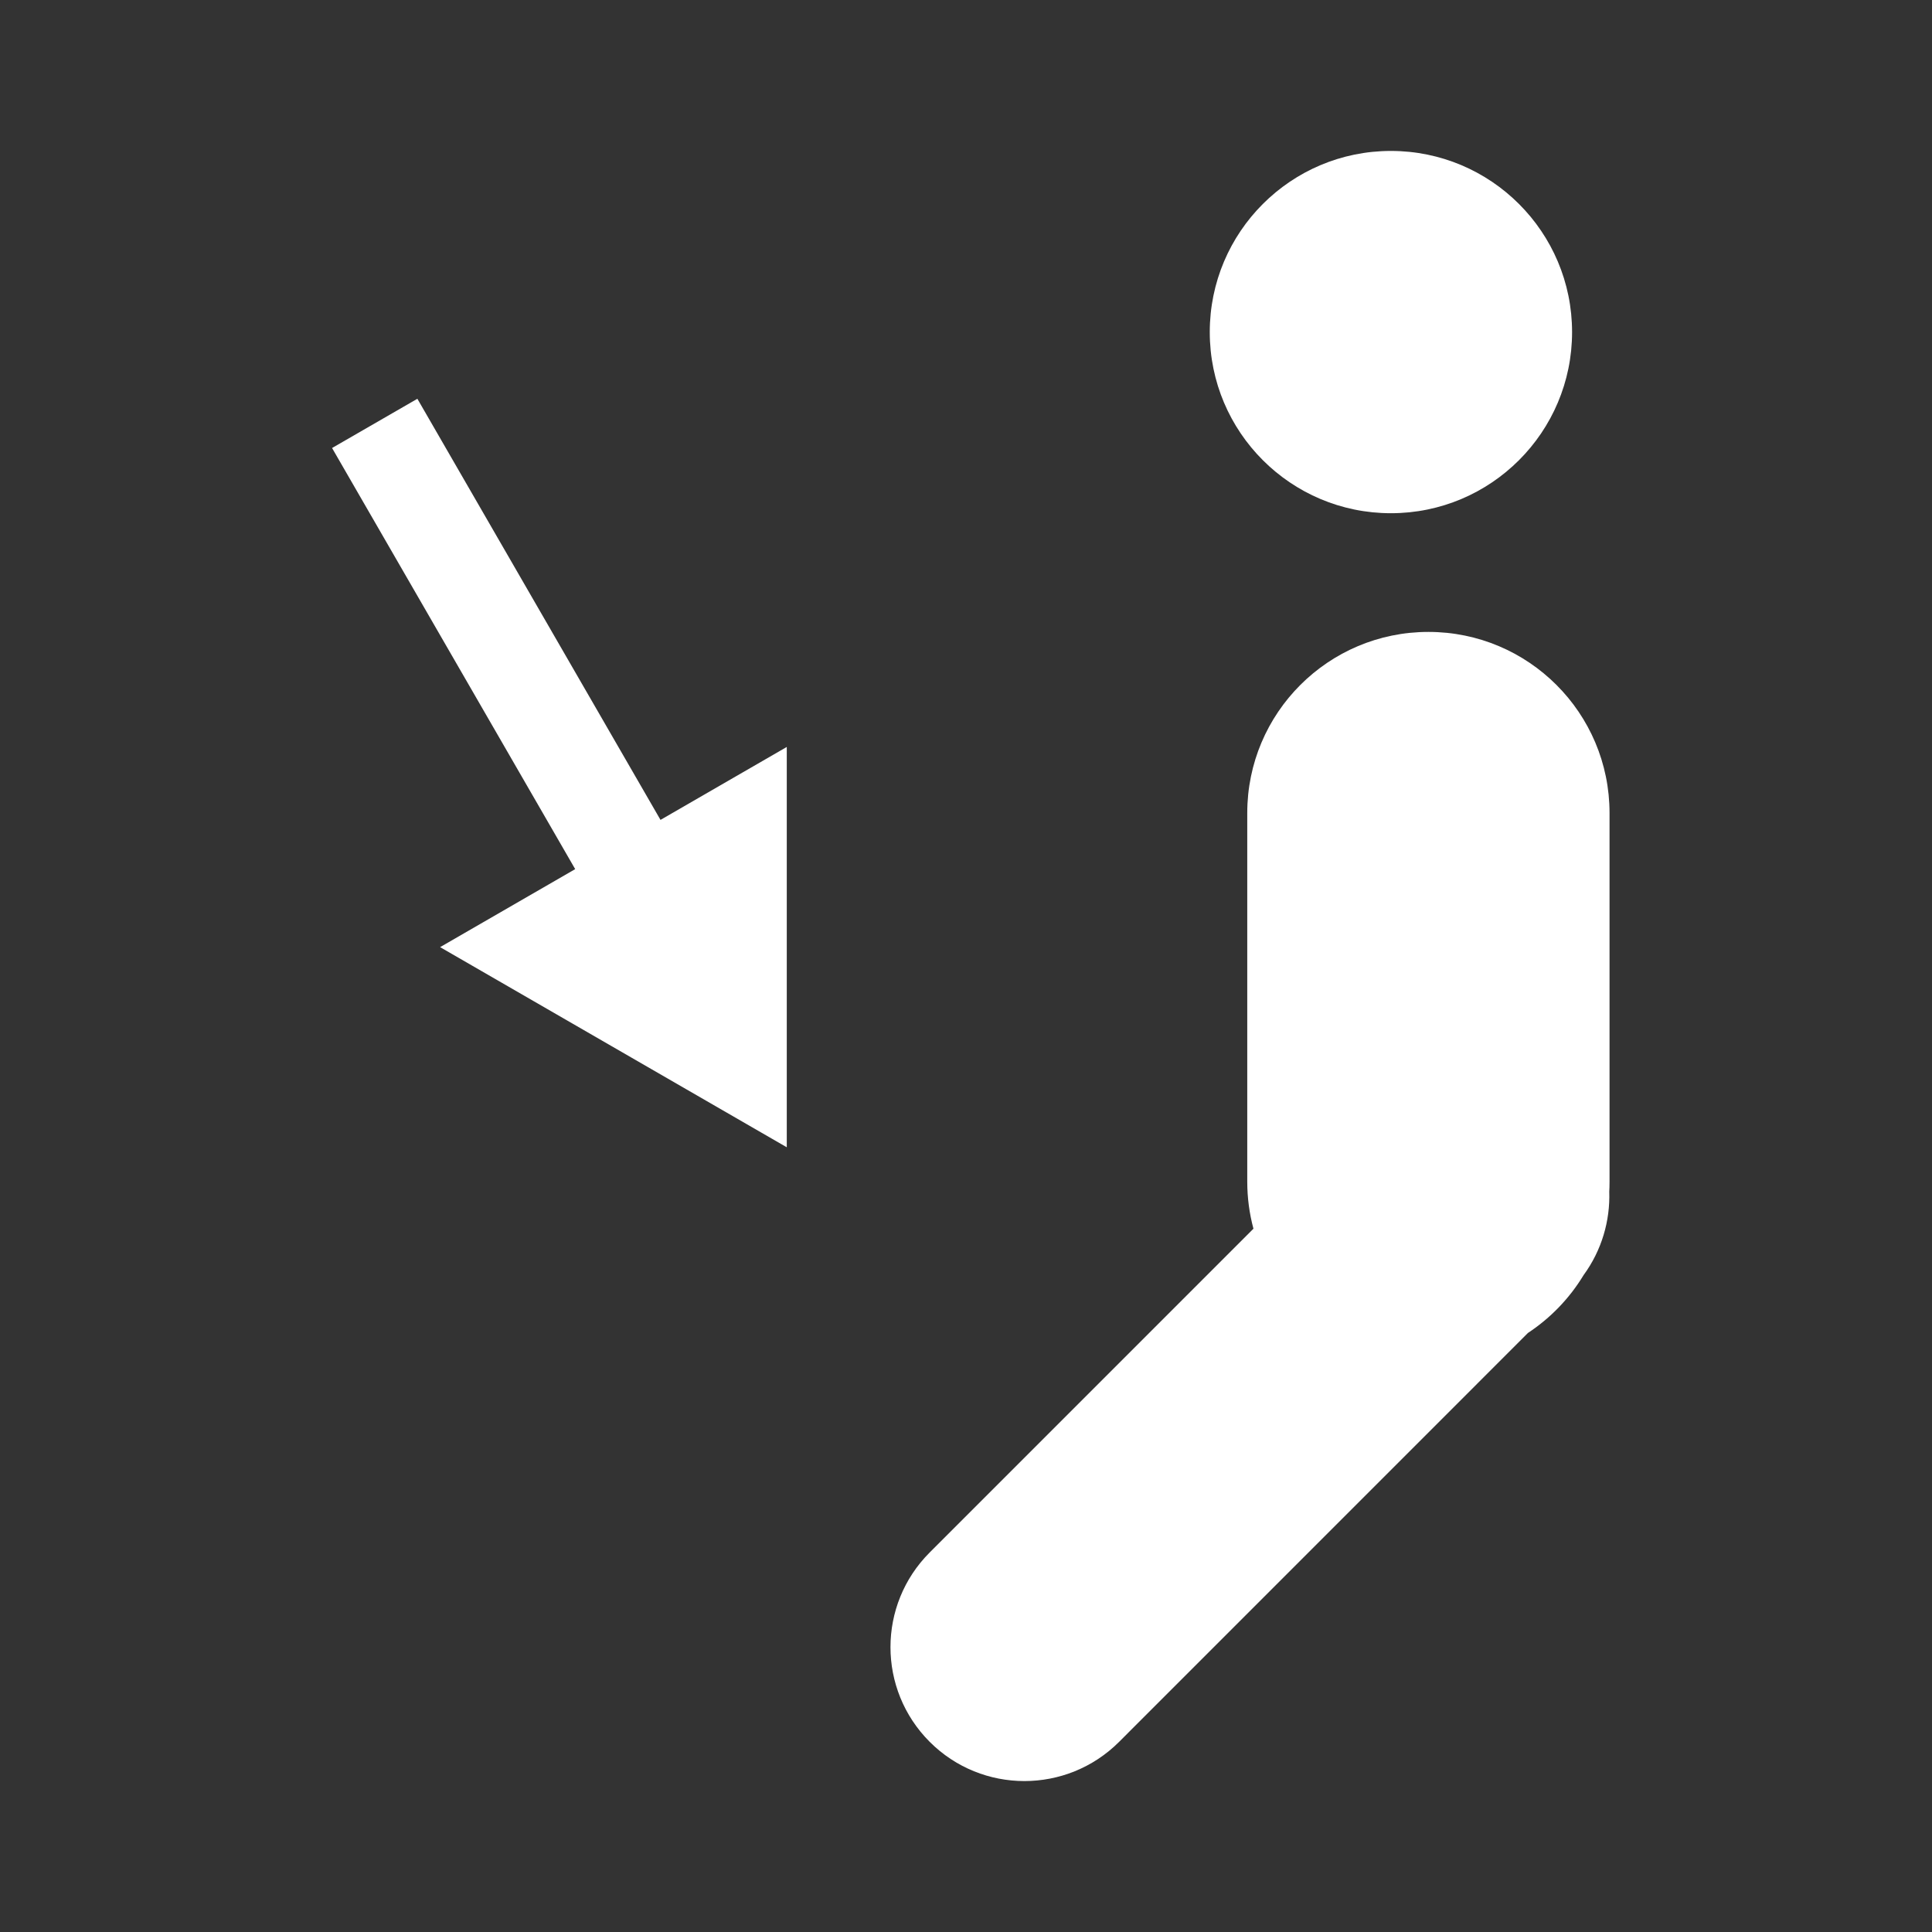 <svg width="64" height="64" viewBox="0 0 64 64" fill="none" xmlns="http://www.w3.org/2000/svg">
<rect x="0" y="0" width="64" height="64" fill="#333333" stroke="none"/>
<path fill-rule="evenodd" clip-rule="evenodd" d="M40.075 11.001C40.075 7.687 42.762 5 46.076 5C49.39 5 52.077 7.687 52.077 11.001C52.077 14.315 49.39 17.001 46.076 17.001C42.762 17.001 40.075 14.315 40.075 11.001ZM41.317 26.933C41.317 23.619 44.004 20.933 47.318 20.933C50.632 20.933 53.318 23.619 53.318 26.933V39.142L53.315 39.335L53.309 39.473C53.341 40.442 53.058 41.421 52.458 42.24C51.994 43.008 51.362 43.663 50.615 44.156L37.072 57.701C35.339 59.433 32.529 59.433 30.798 57.701C29.065 55.968 29.065 53.159 30.798 51.427L41.522 40.702C41.388 40.204 41.317 39.681 41.317 39.142V26.933ZM21.88 27.16L13.826 13.21L11 14.841L19.054 28.791L14.579 31.375L26.063 38.005V24.744L21.88 27.16Z" fill="white"/>
</svg>

